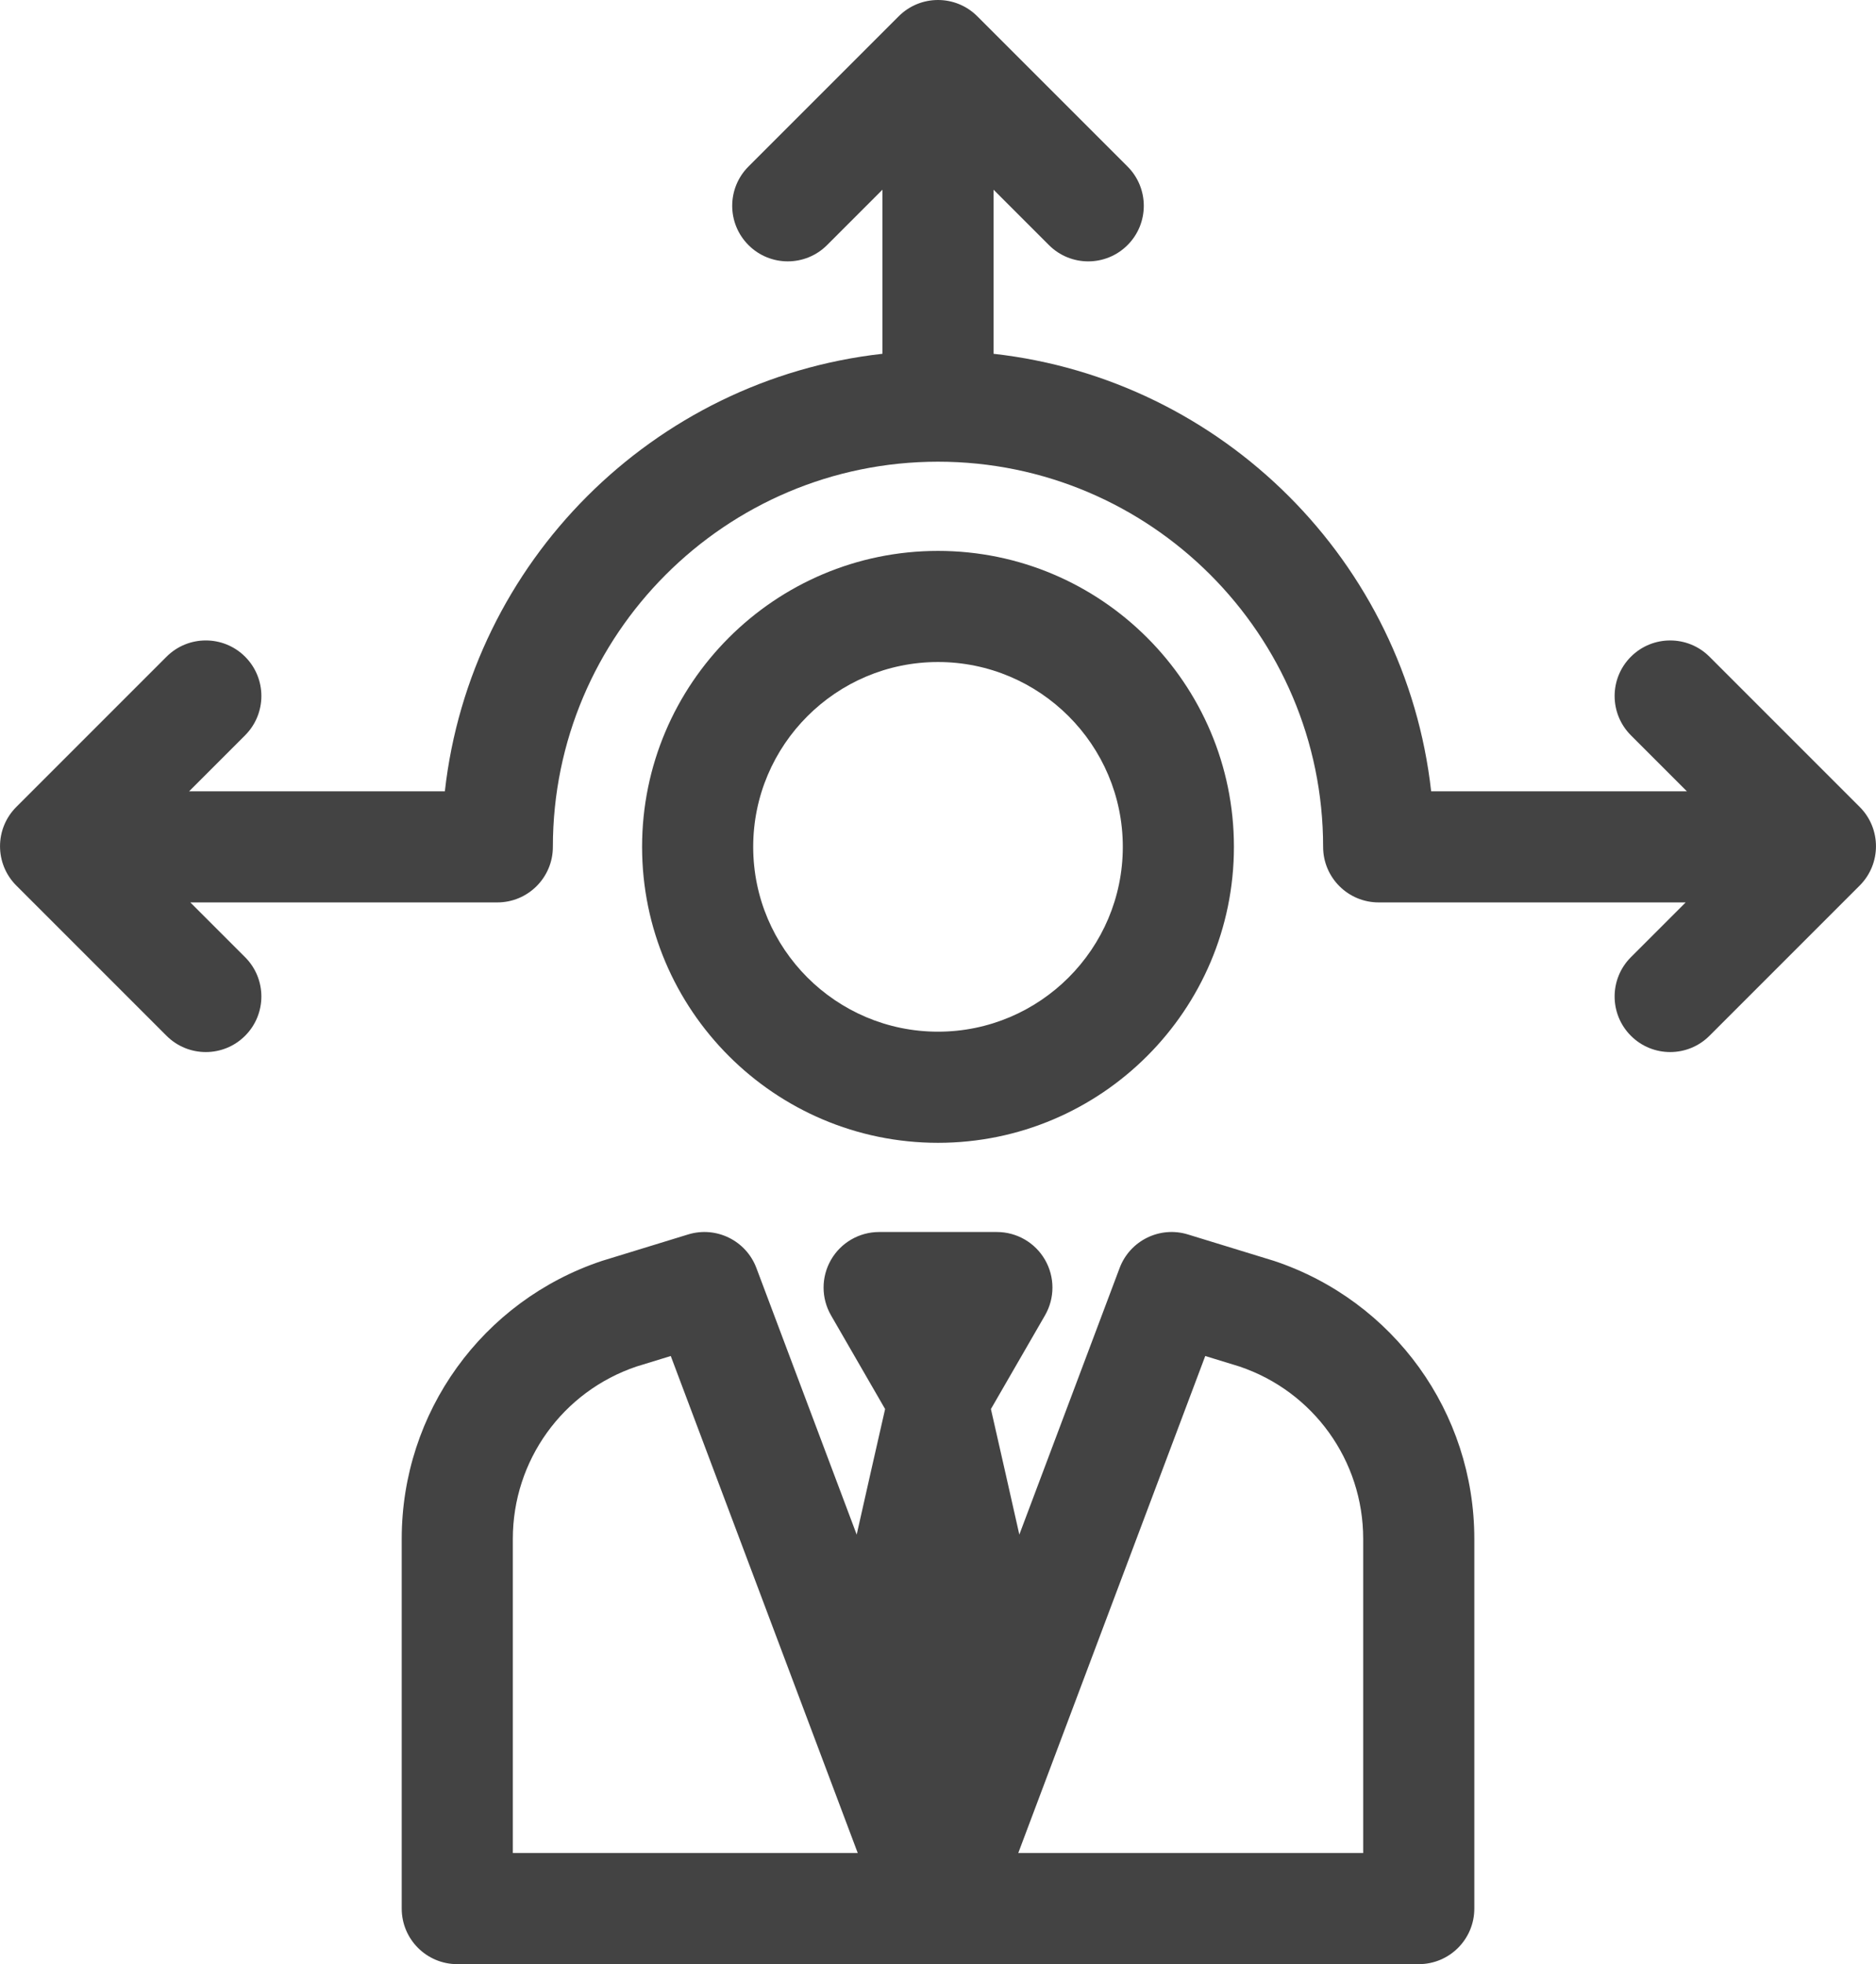 <?xml version="1.0" encoding="UTF-8" standalone="no"?>
<!DOCTYPE svg PUBLIC "-//W3C//DTD SVG 1.1//EN" "http://www.w3.org/Graphics/SVG/1.1/DTD/svg11.dtd">
<svg xmlns="http://www.w3.org/2000/svg" version="1.1" viewBox="302 476 283.691 296.999" width="70.925pt" height="74.25pt">
  <defs/>
  <g stroke="none" stroke-opacity="1" stroke-dasharray="none" fill="none" fill-opacity="1">
    <title>Canvas 1</title>
    <!-- <rect fill="white" width="283.69125" height="296.999"/> -->
    <g>
      <title>Layer 1</title>
      <path d="M 494.659 666.658 C 494.594 666.637 481.64 662.662 481.64 662.662 C 477.399 661.356 472.875 663.581 471.311 667.736 L 456.145 708.047 C 456.145 708.047 451.923 689.297 451.848 689.061 L 460.026 674.895 C 461.527 672.295 461.527 669.093 460.026 666.493 C 458.525 663.893 455.752 662.292 452.75 662.292 L 434.944 662.292 C 431.942 662.292 429.169 663.893 427.668 666.493 C 426.167 669.093 426.167 672.295 427.668 674.895 L 435.846 689.061 C 435.771 689.297 431.549 708.047 431.549 708.047 L 416.383 667.736 C 414.819 663.582 410.299 661.358 406.054 662.662 C 406.054 662.662 393.1 666.637 393.035 666.658 C 374.918 672.697 362.746 689.586 362.746 708.683 L 362.746 764.597 C 362.746 769.237 366.508 772.999 371.148 772.999 L 516.548 772.999 C 521.188 772.999 524.95 769.237 524.95 764.597 L 524.95 708.683 C 524.948 689.586 512.775 672.697 494.659 666.658 Z M 379.548 756.196 L 379.548 708.684 C 379.548 696.863 387.063 686.405 398.258 682.63 L 403.433 681.042 L 431.709 756.196 L 379.548 756.196 Z M 508.144 756.196 L 455.984 756.196 L 484.26 681.042 L 489.435 682.63 C 500.63 686.404 508.145 696.862 508.145 708.684 L 508.145 756.196 Z" fill="#434343"/>
      <path d="M 443.846 648.805 C 468.522 648.805 488.597 628.73 488.597 604.053 C 488.597 579.377 468.522 559.302 443.846 559.302 C 419.17 559.302 399.095 579.377 399.095 604.053 C 399.095 628.73 419.17 648.805 443.846 648.805 Z M 443.846 576.105 C 459.256 576.105 471.793 588.642 471.793 604.052 C 471.793 619.463 459.256 632 443.846 632 C 428.436 632 415.899 619.463 415.899 604.052 C 415.899 588.643 428.436 576.105 443.846 576.105 Z" fill="#434343"/>
      <path d="M 583.231 598.02 L 560.513 575.302 C 557.231 572.022 551.912 572.022 548.63 575.302 C 545.349 578.583 545.349 583.904 548.63 587.185 L 557.097 595.652 L 518.423 595.652 C 514.543 560.972 486.928 533.38 452.249 529.497 L 452.249 504.687 L 460.624 513.062 C 462.265 514.702 464.415 515.523 466.565 515.523 C 468.715 515.523 470.865 514.702 472.506 513.062 C 475.787 509.781 475.787 504.46 472.506 501.179 L 449.787 478.46 C 446.505 475.18 441.186 475.18 437.904 478.46 L 415.186 501.178 C 411.905 504.459 411.905 509.78 415.186 513.061 C 418.468 516.341 423.787 516.341 427.069 513.061 L 435.444 504.686 L 435.444 529.496 C 400.765 533.379 373.149 560.971 369.27 595.651 L 330.595 595.651 L 339.062 587.184 C 342.343 583.903 342.343 578.582 339.062 575.301 C 335.78 572.021 330.461 572.021 327.179 575.301 L 304.461 598.02 C 301.18 601.301 301.18 606.622 304.461 609.903 L 327.179 632.621 C 328.82 634.261 330.97 635.082 333.12 635.082 C 335.271 635.082 337.42 634.261 339.061 632.621 C 342.342 629.34 342.342 624.019 339.061 620.738 L 330.777 612.455 L 377.203 612.455 C 381.843 612.455 385.605 608.693 385.605 604.053 C 385.605 571.939 411.731 545.813 443.845 545.813 C 475.959 545.813 502.085 571.939 502.085 604.053 C 502.085 608.693 505.847 612.455 510.487 612.455 L 556.913 612.455 L 548.629 620.738 C 545.348 624.019 545.348 629.34 548.629 632.621 C 550.27 634.261 552.42 635.082 554.57 635.082 C 556.72 635.082 558.87 634.261 560.511 632.621 L 583.229 609.903 C 586.512 606.621 586.512 601.301 583.231 598.02 Z" fill="#434343"/>
    </g>
  </g>
</svg>
